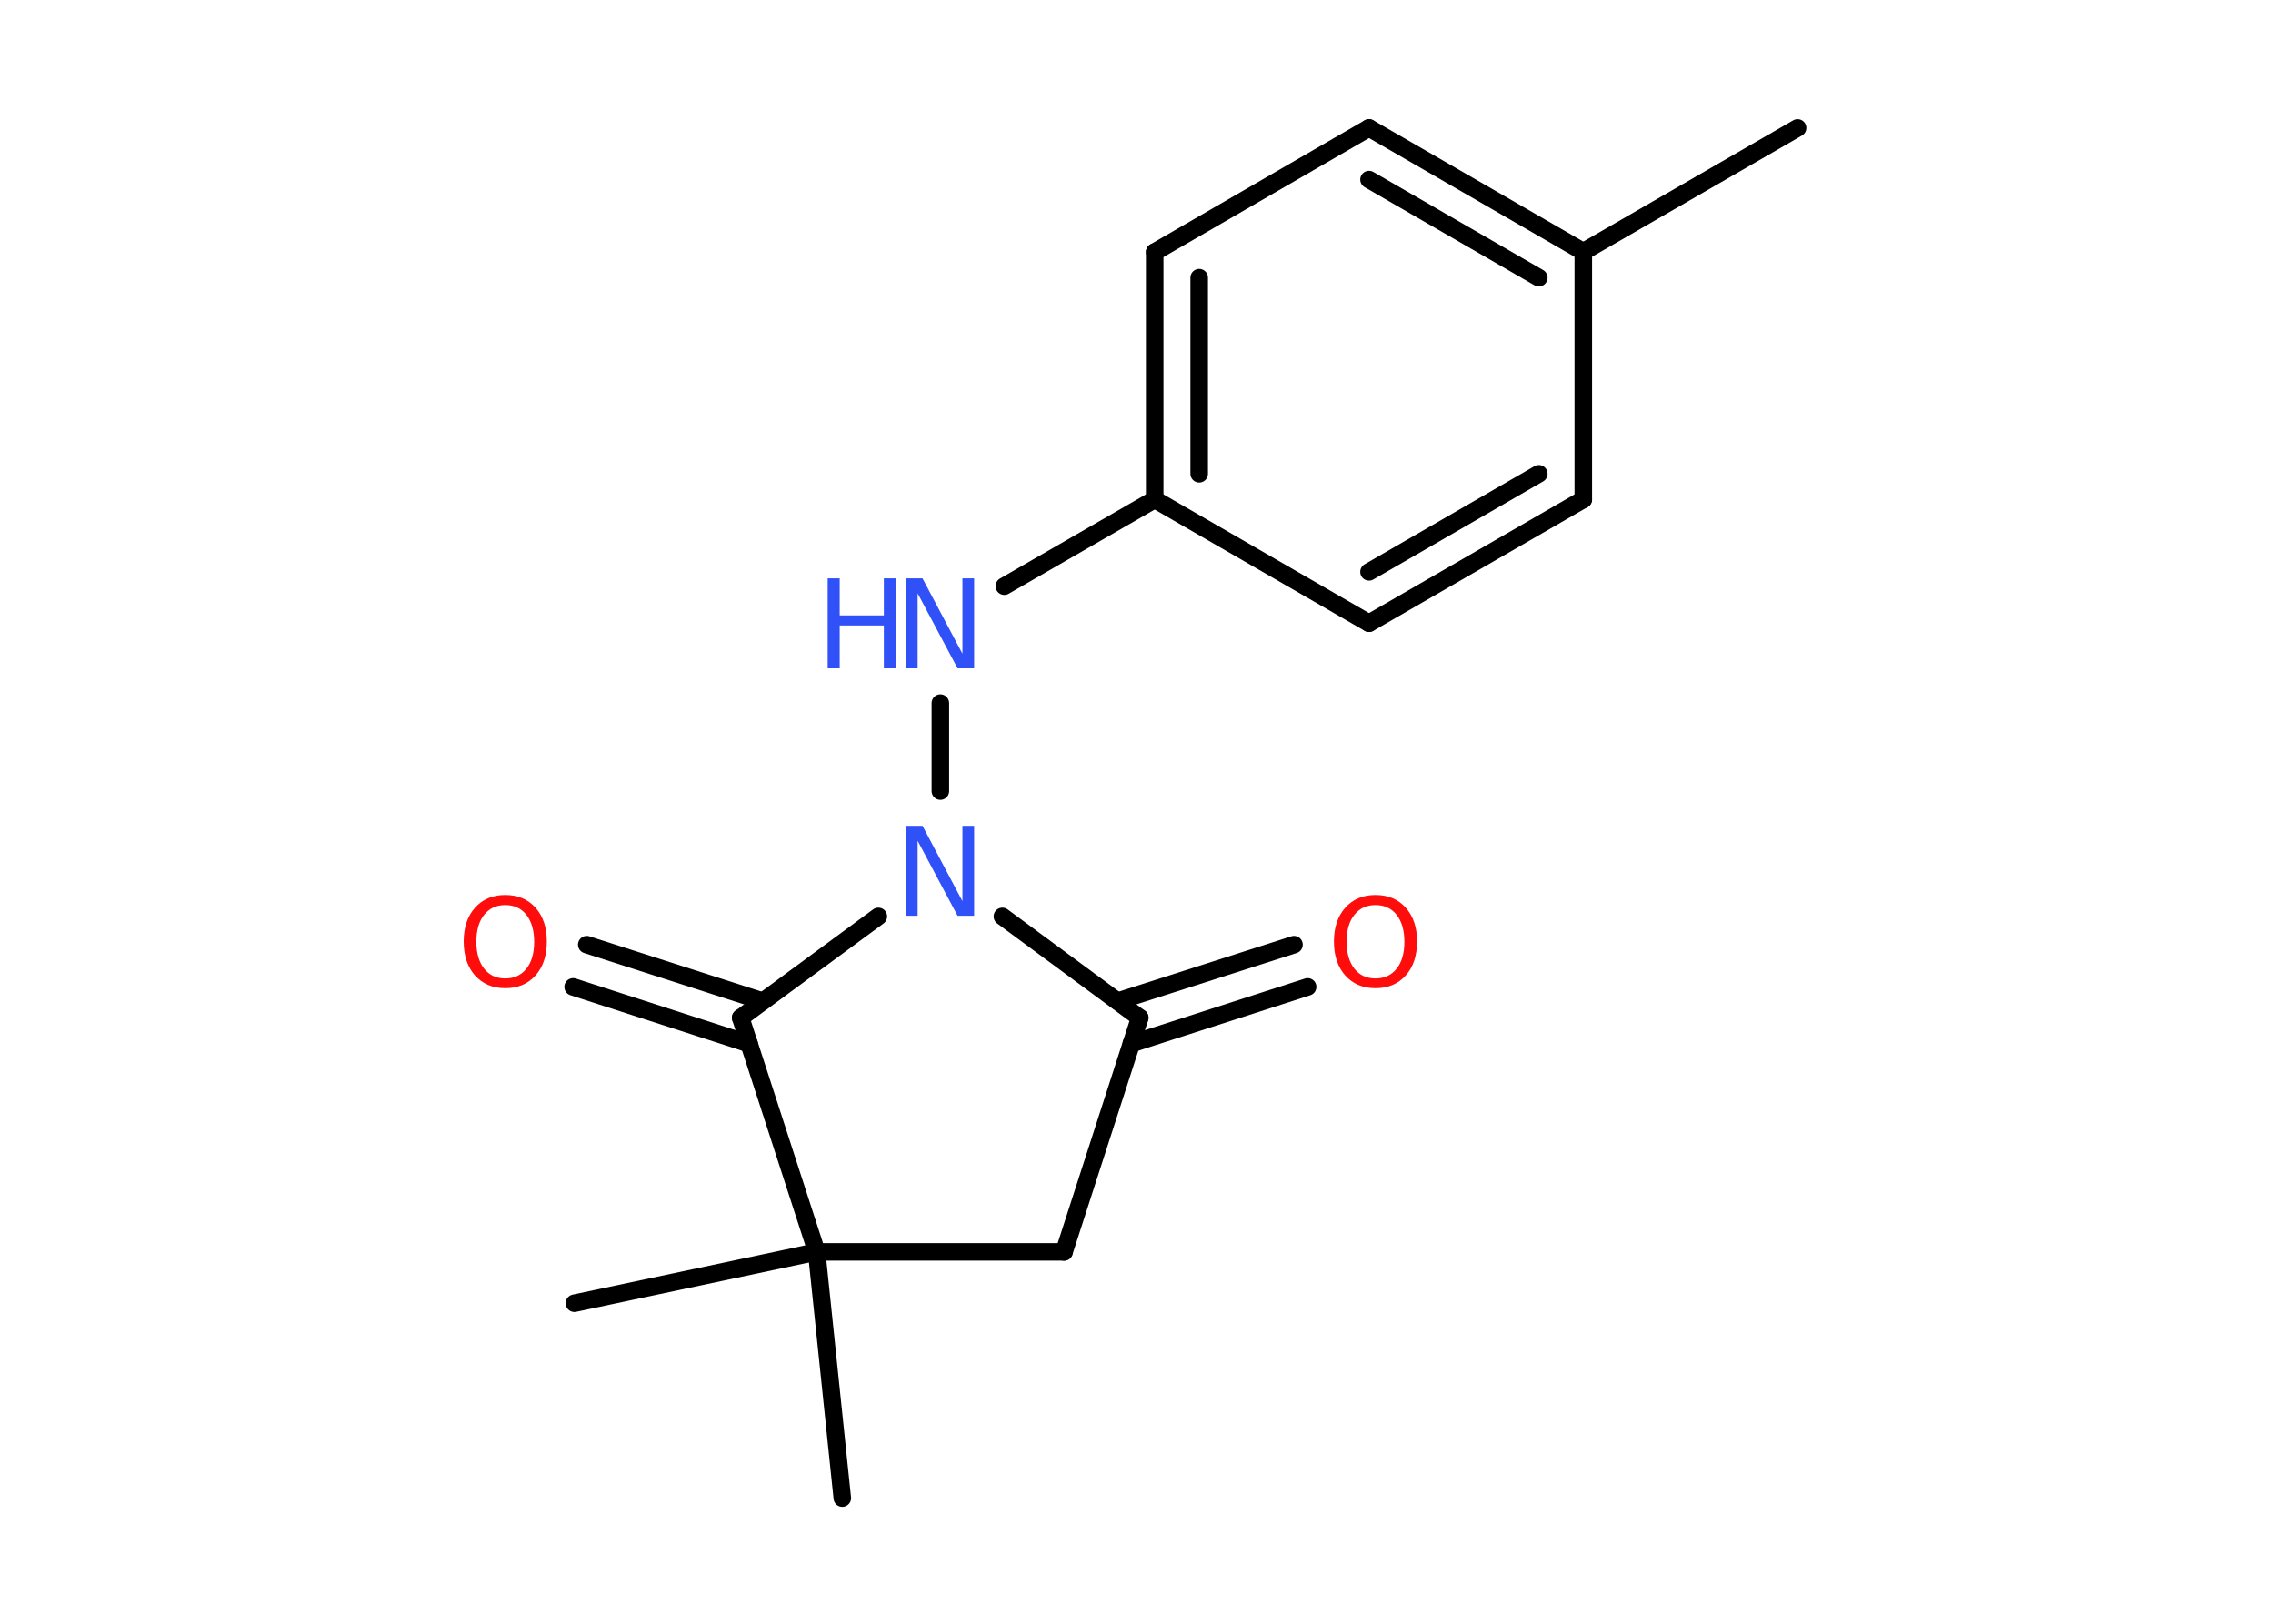<?xml version='1.0' encoding='UTF-8'?>
<!DOCTYPE svg PUBLIC "-//W3C//DTD SVG 1.1//EN" "http://www.w3.org/Graphics/SVG/1.1/DTD/svg11.dtd">
<svg version='1.2' xmlns='http://www.w3.org/2000/svg' xmlns:xlink='http://www.w3.org/1999/xlink' width='70.0mm' height='50.0mm' viewBox='0 0 70.0 50.0'>
  <desc>Generated by the Chemistry Development Kit (http://github.com/cdk)</desc>
  <g stroke-linecap='round' stroke-linejoin='round' stroke='#000000' stroke-width='.54' fill='#3050F8'>
    <rect x='.0' y='.0' width='70.0' height='50.0' fill='#FFFFFF' stroke='none'/>
    <g id='mol1' class='mol'>
      <line id='mol1bnd1' class='bond' x1='55.36' y1='3.94' x2='48.76' y2='7.75'/>
      <g id='mol1bnd2' class='bond'>
        <line x1='48.76' y1='7.75' x2='42.16' y2='3.94'/>
        <line x1='47.39' y1='8.55' x2='42.16' y2='5.53'/>
      </g>
      <line id='mol1bnd3' class='bond' x1='42.16' y1='3.94' x2='35.56' y2='7.76'/>
      <g id='mol1bnd4' class='bond'>
        <line x1='35.56' y1='7.76' x2='35.56' y2='15.38'/>
        <line x1='36.93' y1='8.55' x2='36.93' y2='14.59'/>
      </g>
      <line id='mol1bnd5' class='bond' x1='35.56' y1='15.38' x2='30.93' y2='18.05'/>
      <line id='mol1bnd6' class='bond' x1='28.96' y1='21.65' x2='28.96' y2='24.36'/>
      <line id='mol1bnd7' class='bond' x1='30.87' y1='28.22' x2='35.1' y2='31.34'/>
      <g id='mol1bnd8' class='bond'>
        <line x1='34.42' y1='30.83' x2='39.85' y2='29.09'/>
        <line x1='34.84' y1='32.14' x2='40.27' y2='30.39'/>
      </g>
      <line id='mol1bnd9' class='bond' x1='35.1' y1='31.34' x2='32.77' y2='38.55'/>
      <line id='mol1bnd10' class='bond' x1='32.77' y1='38.55' x2='25.15' y2='38.55'/>
      <line id='mol1bnd11' class='bond' x1='25.15' y1='38.55' x2='17.69' y2='40.13'/>
      <line id='mol1bnd12' class='bond' x1='25.15' y1='38.55' x2='25.94' y2='46.13'/>
      <line id='mol1bnd13' class='bond' x1='25.15' y1='38.55' x2='22.81' y2='31.34'/>
      <line id='mol1bnd14' class='bond' x1='27.05' y1='28.22' x2='22.81' y2='31.34'/>
      <g id='mol1bnd15' class='bond'>
        <line x1='23.07' y1='32.14' x2='17.65' y2='30.39'/>
        <line x1='23.49' y1='30.83' x2='18.07' y2='29.09'/>
      </g>
      <line id='mol1bnd16' class='bond' x1='35.56' y1='15.38' x2='42.16' y2='19.19'/>
      <g id='mol1bnd17' class='bond'>
        <line x1='42.16' y1='19.19' x2='48.76' y2='15.38'/>
        <line x1='42.16' y1='17.61' x2='47.39' y2='14.59'/>
      </g>
      <line id='mol1bnd18' class='bond' x1='48.76' y1='7.75' x2='48.76' y2='15.38'/>
      <g id='mol1atm6' class='atom'>
        <path d='M27.91 17.81h.5l1.23 2.32v-2.32h.36v2.77h-.51l-1.23 -2.31v2.31h-.36v-2.77z' stroke='none'/>
        <path d='M25.49 17.81h.37v1.14h1.36v-1.14h.37v2.77h-.37v-1.32h-1.36v1.32h-.37v-2.77z' stroke='none'/>
      </g>
      <path id='mol1atm7' class='atom' d='M27.91 25.43h.5l1.23 2.32v-2.32h.36v2.77h-.51l-1.23 -2.31v2.31h-.36v-2.77z' stroke='none'/>
      <path id='mol1atm9' class='atom' d='M42.36 27.87q-.41 .0 -.65 .3q-.24 .3 -.24 .83q.0 .52 .24 .83q.24 .3 .65 .3q.41 .0 .65 -.3q.24 -.3 .24 -.83q.0 -.52 -.24 -.83q-.24 -.3 -.65 -.3zM42.36 27.56q.58 .0 .93 .39q.35 .39 .35 1.04q.0 .66 -.35 1.05q-.35 .39 -.93 .39q-.58 .0 -.93 -.39q-.35 -.39 -.35 -1.05q.0 -.65 .35 -1.04q.35 -.39 .93 -.39z' stroke='none' fill='#FF0D0D'/>
      <path id='mol1atm15' class='atom' d='M15.56 27.87q-.41 .0 -.65 .3q-.24 .3 -.24 .83q.0 .52 .24 .83q.24 .3 .65 .3q.41 .0 .65 -.3q.24 -.3 .24 -.83q.0 -.52 -.24 -.83q-.24 -.3 -.65 -.3zM15.56 27.56q.58 .0 .93 .39q.35 .39 .35 1.04q.0 .66 -.35 1.05q-.35 .39 -.93 .39q-.58 .0 -.93 -.39q-.35 -.39 -.35 -1.05q.0 -.65 .35 -1.04q.35 -.39 .93 -.39z' stroke='none' fill='#FF0D0D'/>
    </g>
  </g>
</svg>
